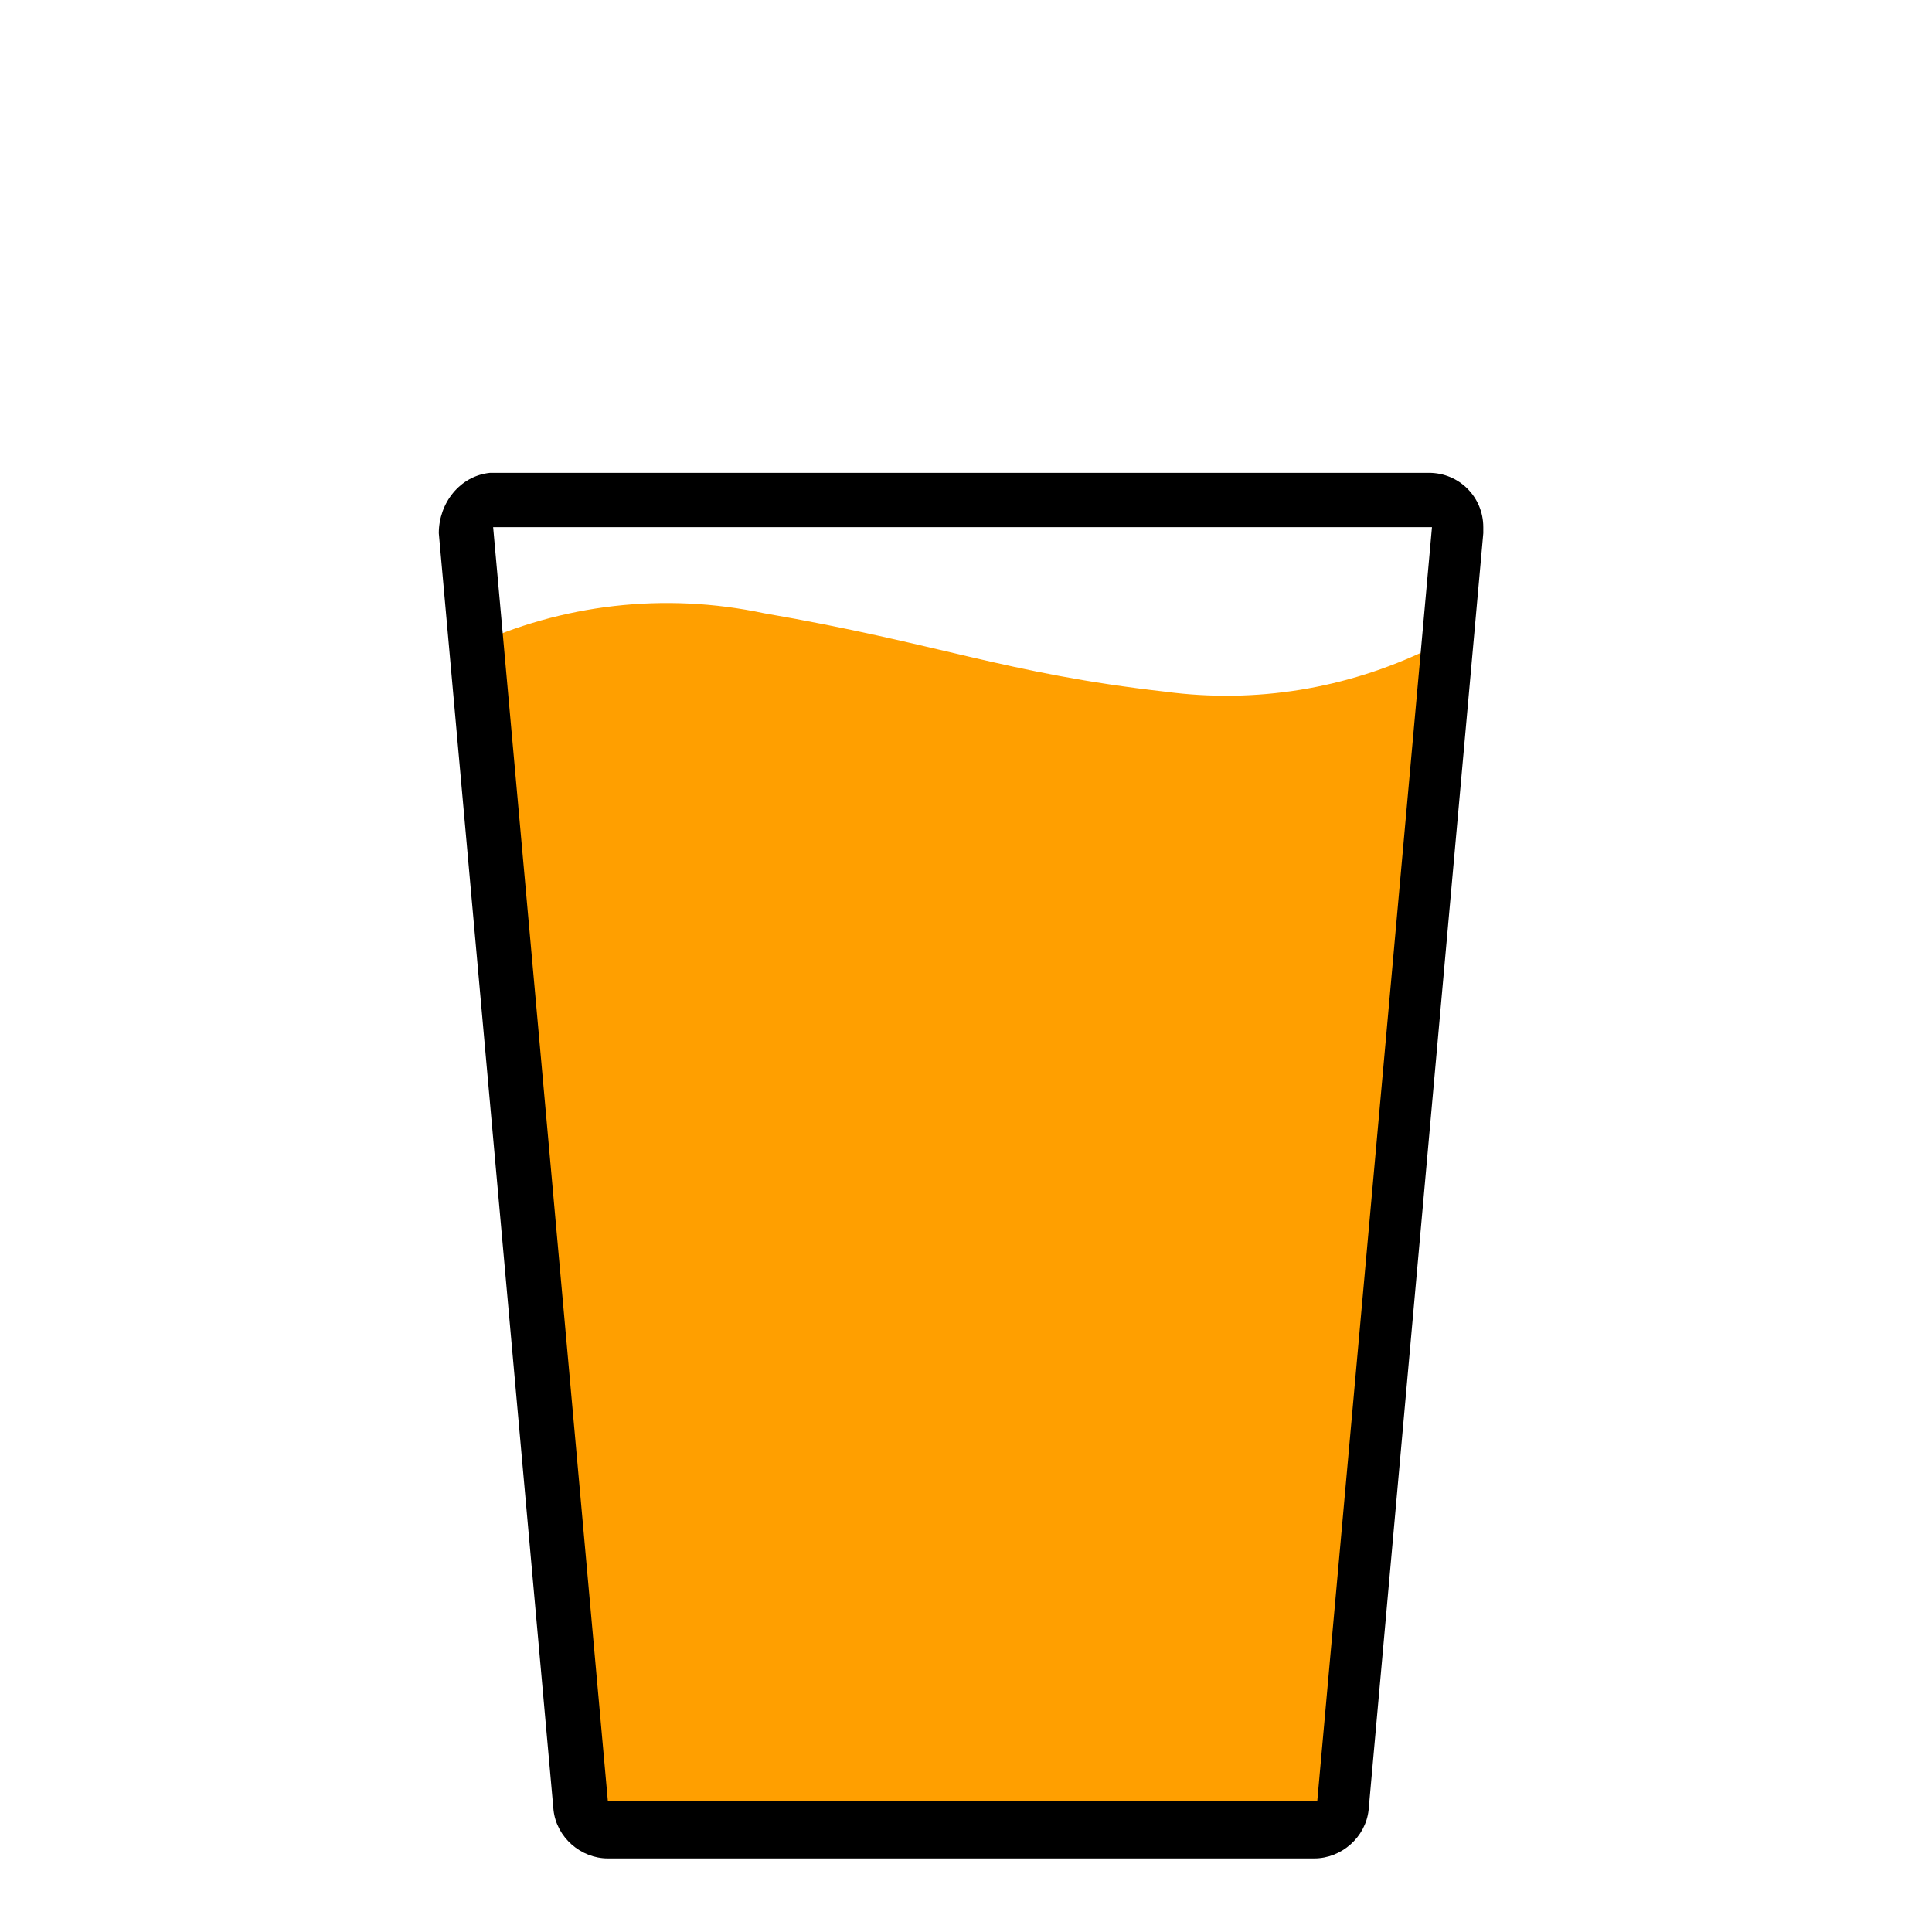 <?xml version="1.0" encoding="utf-8"?>
<!-- Generator: Adobe Illustrator 23.0.0, SVG Export Plug-In . SVG Version: 6.00 Build 0)  -->
<svg version="1.1" id="Full_Glass" xmlns="http://www.w3.org/2000/svg" xmlns:xlink="http://www.w3.org/1999/xlink" x="0px" y="0px"
	 viewBox="0 0 64 64" style="enable-background:new 0 0 64 64;" xml:space="preserve">
<style type="text/css">
	.st0{fill:none;}
	.st1{fill:#FF9F00;}
</style>
<rect id="rect2317" x="6.4" y="12.7" class="st0" width="51.3" height="51.3"/>
<g id="g2076" transform="translate(15.305 9.513)">
	<path id="path2078" class="st1" d="M0.3,11.9c3-1.4,6.4-1.8,9.7-1.1c5.8,1,8,2,13.3,2.6c3,0.4,6-0.1,8.7-1.4l-3.8,39.8H4L0.3,11.9z
		"/>
</g>
<g id="g2072" transform="translate(10.236 3.663)">
	<path id="path2074" d="M6.1,13.8l3.8,42.2h23.5l3.8-42.2H6.1 M6.1,12h31c1,0,1.8,0.8,1.8,1.8c0,0.1,0,0.1,0,0.2l-3.8,42.3
		c-0.1,0.9-0.9,1.6-1.8,1.6H9.9c-0.9,0-1.7-0.7-1.8-1.6L4.3,14C4.3,13,5,12.1,6,12C6,12,6.1,12,6.1,12z"/>
</g>
</svg>
